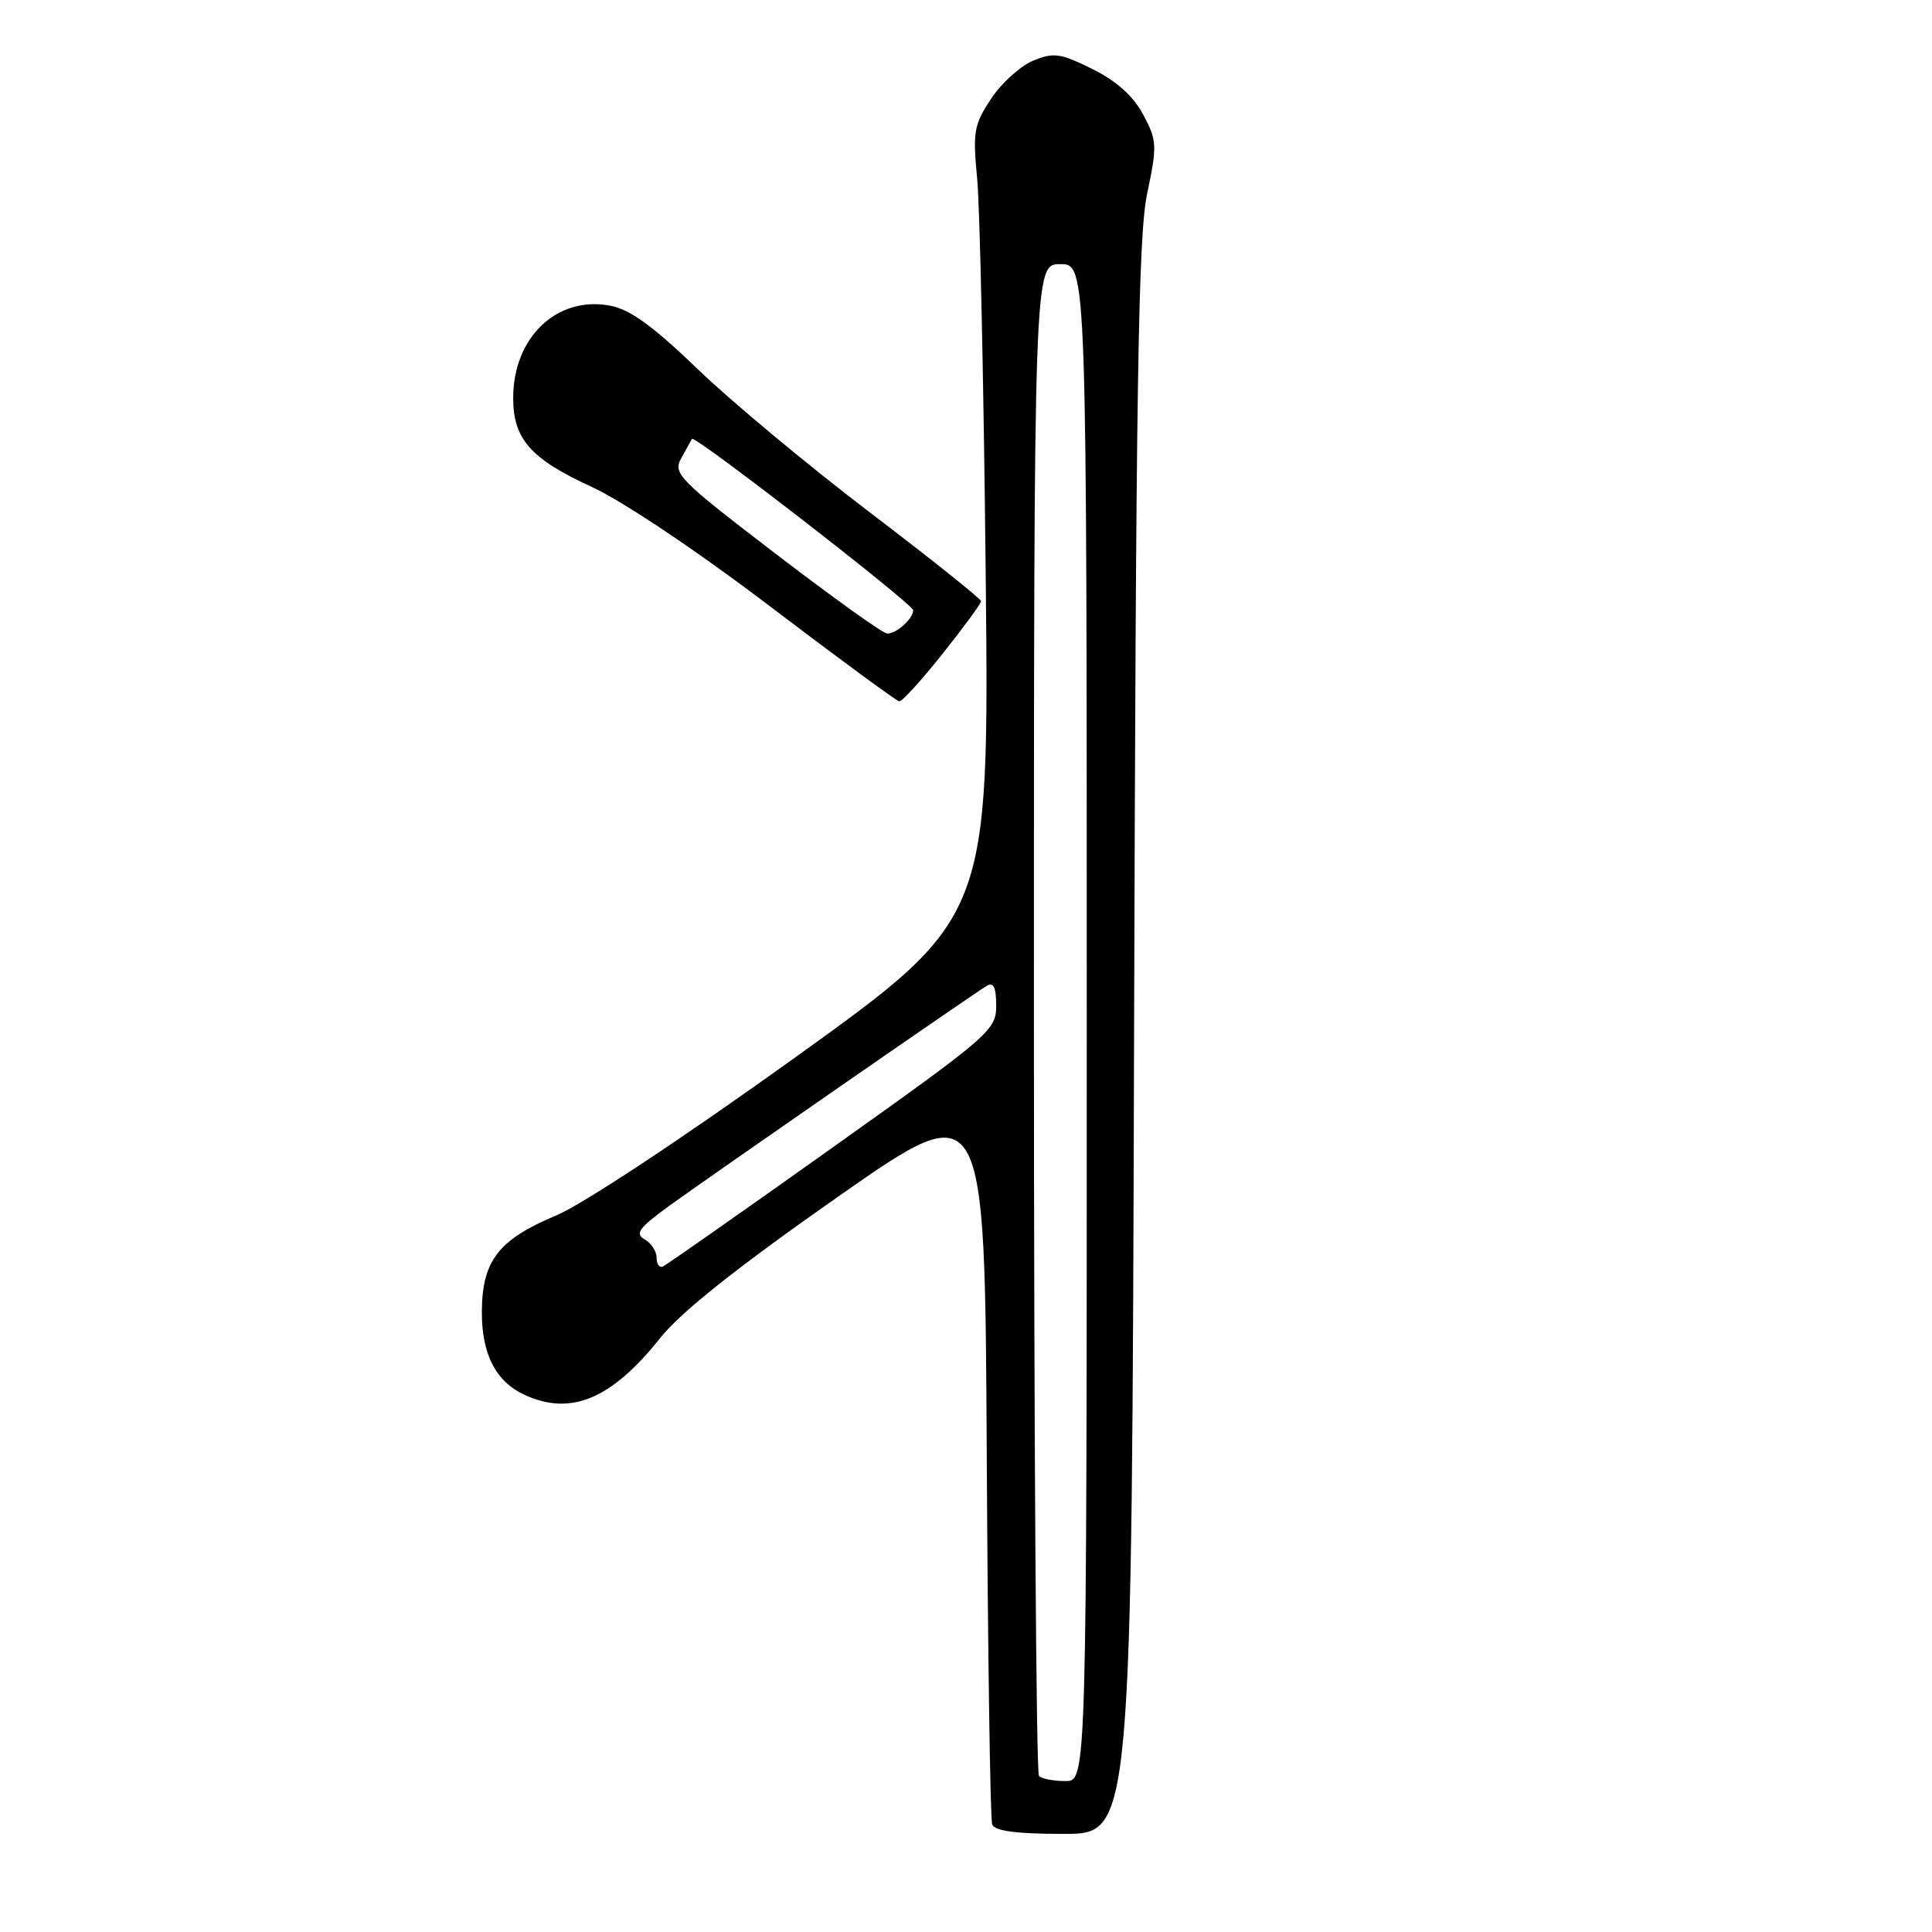 <?xml version="1.0" encoding="UTF-8" standalone="no"?>
<!DOCTYPE svg PUBLIC "-//W3C//DTD SVG 1.1//EN" "http://www.w3.org/Graphics/SVG/1.1/DTD/svg11.dtd" >
<svg xmlns="http://www.w3.org/2000/svg" xmlns:xlink="http://www.w3.org/1999/xlink" version="1.1" viewBox="0 0 256 256">
 <g >
 <path fill="currentColor"
d=" M 150.27 137.75 C 150.51 51.08 150.82 31.29 152.00 25.67 C 153.35 19.26 153.31 18.62 151.47 15.17 C 150.15 12.71 147.93 10.72 144.73 9.14 C 140.51 7.04 139.62 6.92 136.89 8.04 C 135.20 8.75 132.69 11.02 131.32 13.09 C 129.05 16.52 128.88 17.49 129.48 23.68 C 129.84 27.43 130.35 51.00 130.61 76.07 C 131.08 121.63 131.08 121.63 105.43 140.07 C 90.55 150.76 77.24 159.57 73.72 161.04 C 66.08 164.24 63.90 167.04 63.85 173.70 C 63.80 179.41 65.68 183.08 69.56 184.85 C 75.69 187.64 81.04 185.38 87.50 177.27 C 90.23 173.85 97.68 167.93 111.00 158.60 C 130.50 144.95 130.50 144.95 130.75 192.72 C 130.89 219.00 131.21 241.06 131.47 241.75 C 131.80 242.62 134.66 243.00 140.96 243.00 C 149.97 243.00 149.97 243.00 150.27 137.75 Z  M 124.91 86.61 C 127.71 83.09 130.00 79.97 130.00 79.66 C 130.00 79.36 123.36 74.06 115.25 67.89 C 107.14 61.72 96.88 53.18 92.46 48.92 C 86.54 43.21 83.47 40.99 80.83 40.50 C 73.79 39.18 68.00 44.70 68.00 52.73 C 68.00 58.18 70.30 60.79 78.39 64.51 C 82.56 66.43 92.32 72.97 102.00 80.32 C 111.08 87.22 118.80 92.90 119.16 92.93 C 119.53 92.97 122.12 90.12 124.91 86.61 Z  M 137.67 235.33 C 137.30 234.97 137.00 189.74 137.00 134.83 C 137.00 35.00 137.00 35.00 140.50 35.00 C 144.00 35.00 144.00 35.00 144.00 135.50 C 144.00 236.00 144.00 236.00 141.17 236.00 C 139.61 236.00 138.03 235.70 137.67 235.33 Z  M 87.00 166.63 C 87.00 165.79 86.28 164.70 85.40 164.21 C 84.09 163.47 84.68 162.68 88.65 159.80 C 94.17 155.80 128.85 131.77 130.75 130.63 C 131.65 130.09 132.00 130.82 132.00 133.25 C 132.00 136.50 131.22 137.18 110.31 152.06 C 98.38 160.55 88.25 167.65 87.81 167.83 C 87.36 168.02 87.00 167.48 87.00 166.63 Z  M 102.78 73.38 C 89.87 63.49 89.13 62.75 90.28 60.69 C 90.95 59.48 91.58 58.34 91.69 58.15 C 91.99 57.57 121.00 80.04 121.00 80.86 C 121.00 81.98 118.74 84.01 117.55 83.95 C 116.97 83.92 110.33 79.16 102.78 73.38 Z "/>
</g>
</svg>